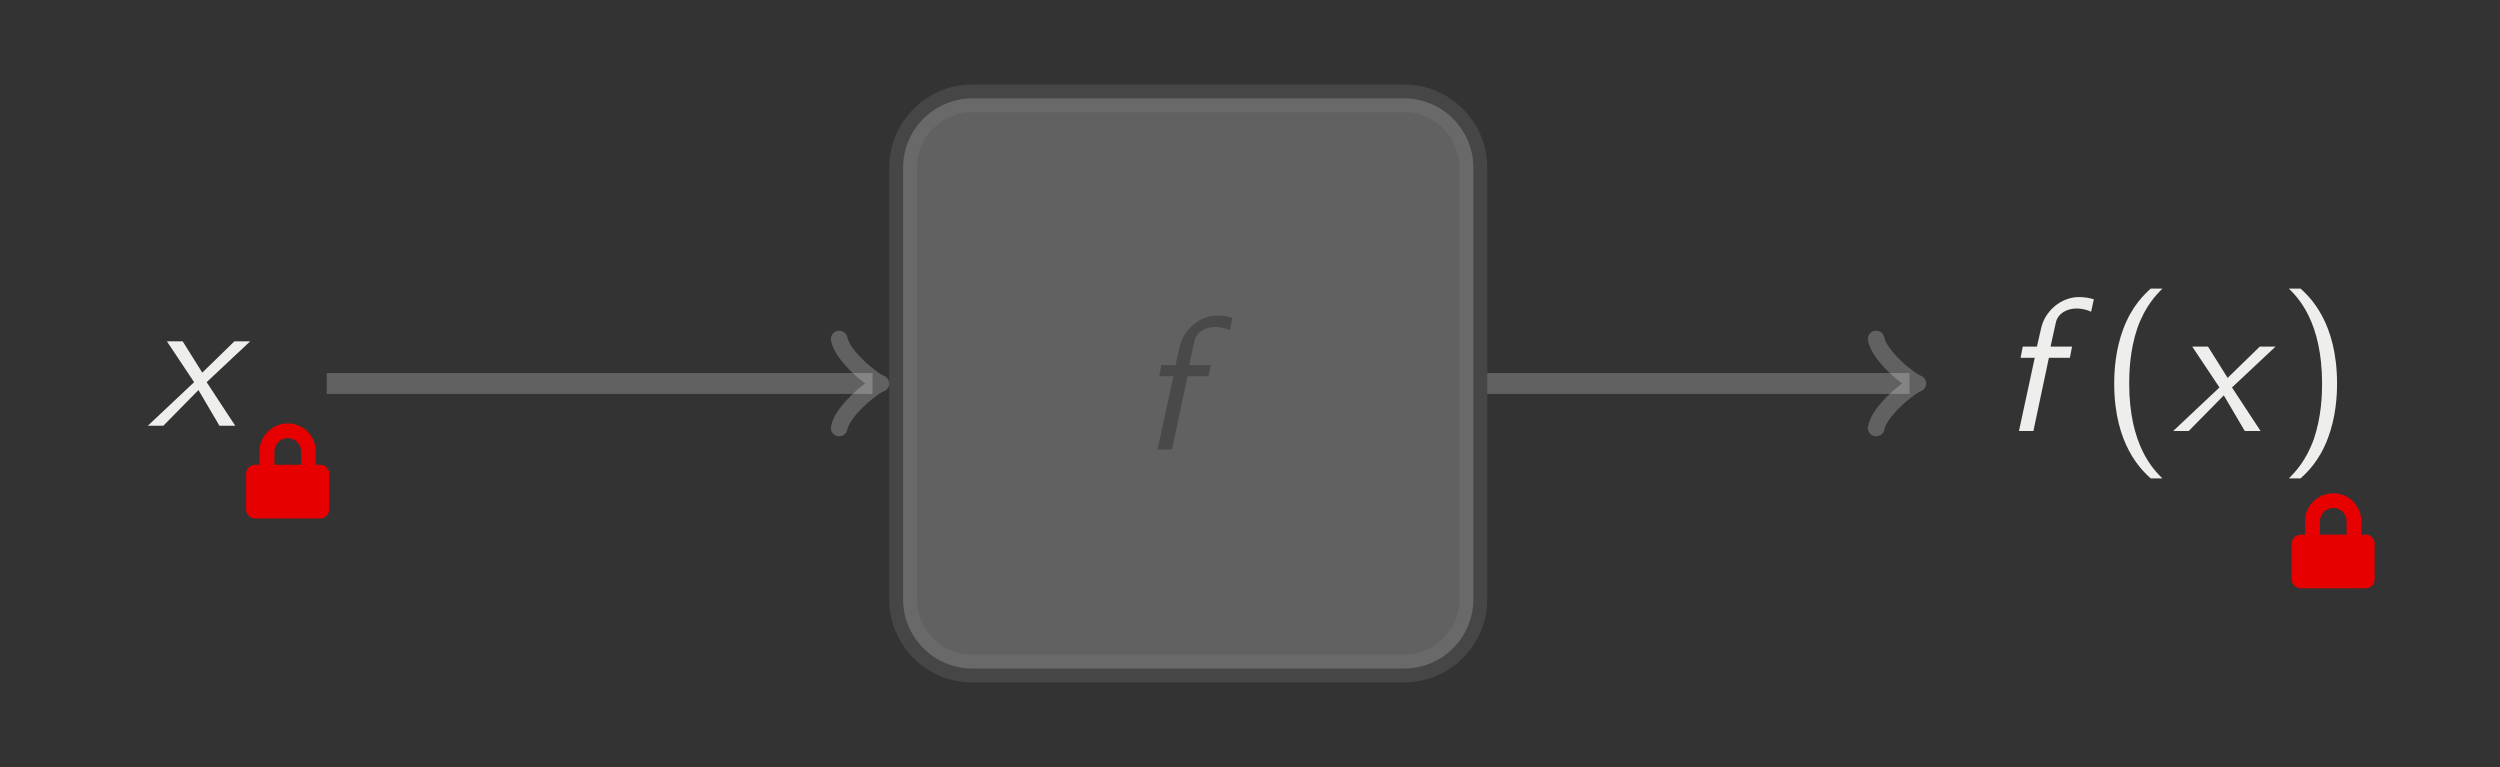 <?xml version="1.0" encoding="UTF-8"?>
<svg xmlns="http://www.w3.org/2000/svg" xmlns:xlink="http://www.w3.org/1999/xlink" width="143.478" height="44.018" viewBox="0 0 143.478 44.018">
<defs>
<g>
<g id="glyph-0-0">
<path d="M 3.375 -2.5 L 5.875 -4.844 L 4.969 -4.844 L 3.125 -3.047 L 2 -4.844 L 1.094 -4.844 L 2.656 -2.5 L 0 0 L 0.891 0 L 2.906 -2.047 L 4.109 0 L 5.016 0 Z M 3.375 -2.5 "/>
</g>
<g id="glyph-0-1">
<path d="M 2.812 -4.203 L 4.016 -4.203 L 4.141 -4.844 L 2.906 -4.844 L 3.203 -6.188 C 3.297 -6.734 3.844 -7.031 4.391 -7.031 C 4.531 -7.031 4.875 -7.016 5.234 -6.844 L 5.391 -7.562 C 5.109 -7.641 4.828 -7.688 4.547 -7.688 C 3.469 -7.688 2.562 -6.844 2.359 -5.875 L 2.125 -4.844 L 1.312 -4.844 L 1.188 -4.203 L 2 -4.203 L 1.094 0 L 1.922 0 Z M 2.812 -4.203 "/>
</g>
<g id="glyph-1-0">
<path d="M 2.953 -8.172 C 2.609 -7.859 1.875 -7.188 1.375 -5.844 C 0.938 -4.672 0.859 -3.516 0.859 -2.719 C 0.859 0.797 2.438 2.25 2.953 2.719 L 3.625 2.719 C 3.094 2.203 1.719 0.797 1.719 -2.719 C 1.719 -3.344 1.75 -4.609 2.188 -5.906 C 2.641 -7.172 3.266 -7.812 3.625 -8.172 Z M 2.953 -8.172 "/>
</g>
<g id="glyph-1-1">
<path d="M 1.281 2.719 C 1.625 2.406 2.359 1.734 2.859 0.391 C 3.297 -0.781 3.375 -1.938 3.375 -2.719 C 3.375 -6.25 1.797 -7.703 1.281 -8.172 L 0.609 -8.172 C 1.141 -7.656 2.516 -6.25 2.516 -2.719 C 2.516 -2.109 2.484 -0.844 2.047 0.453 C 1.594 1.719 0.969 2.359 0.609 2.719 Z M 1.281 2.719 "/>
</g>
<g id="glyph-2-0">
<path d="M 4.266 -2.391 L 4 -2.391 L 4 -3.156 C 4 -4.047 3.281 -4.766 2.391 -4.766 C 1.5 -4.766 0.766 -4.047 0.766 -3.156 L 0.766 -2.391 L 0.516 -2.391 C 0.234 -2.391 0 -2.156 0 -1.875 L 0 0.172 C 0 0.453 0.234 0.688 0.516 0.688 L 4.266 0.688 C 4.547 0.688 4.766 0.453 4.766 0.172 L 4.766 -1.875 C 4.766 -2.156 4.547 -2.391 4.266 -2.391 Z M 3.156 -2.391 L 1.625 -2.391 L 1.625 -3.156 C 1.625 -3.578 1.969 -3.922 2.391 -3.922 C 2.812 -3.922 3.156 -3.578 3.156 -3.156 Z M 3.156 -2.391 "/>
</g>
</g>
<clipPath id="clip-0">
<path clip-rule="nonzero" d="M 0 0 L 143.477 0 L 143.477 44.02 L 0 44.02 Z M 0 0 "/>
</clipPath>
<clipPath id="clip-1">
<path clip-rule="nonzero" d="M 29 0 L 108 0 L 108 44.02 L 29 44.02 Z M 29 0 "/>
</clipPath>
</defs>
<g clip-path="url(#clip-0)">
<path fill-rule="nonzero" fill="rgb(20%, 20%, 20%)" fill-opacity="1" d="M 0 44.02 L 0 0 L 143.48 0 L 143.48 44.02 Z M 0 44.02 "/>
</g>
<g fill="rgb(93.332%, 93.332%, 92.548%)" fill-opacity="1">
<use xlink:href="#glyph-0-0" x="8.484" y="24.433"/>
</g>
<path fill-rule="nonzero" fill="rgb(93.332%, 93.332%, 92.548%)" fill-opacity="0.25" d="M 80.574 5.645 L 55.816 5.645 C 53.613 5.645 51.828 7.43 51.828 9.629 L 51.828 34.387 C 51.828 36.59 53.613 38.371 55.816 38.371 L 80.574 38.371 C 82.773 38.371 84.559 36.59 84.559 34.387 L 84.559 9.629 C 84.559 7.43 82.773 5.645 80.574 5.645 Z M 80.574 5.645 "/>
<g clip-path="url(#clip-1)">
<path fill="none" stroke-width="1.594" stroke-linecap="butt" stroke-linejoin="miter" stroke="rgb(50%, 50%, 50%)" stroke-opacity="0.25" stroke-miterlimit="10" d="M 69.074 16.364 L 44.316 16.364 C 42.113 16.364 40.328 14.579 40.328 12.38 L 40.328 -12.378 C 40.328 -14.581 42.113 -16.362 44.316 -16.362 L 69.074 -16.362 C 71.273 -16.362 73.059 -14.581 73.059 -12.378 L 73.059 12.38 C 73.059 14.579 71.273 16.364 69.074 16.364 Z M 69.074 16.364 " transform="matrix(1, 0, 0, -1, 11.5, 22.009)"/>
</g>
<g fill="rgb(0%, 0%, 0%)" fill-opacity="0.25">
<use xlink:href="#glyph-0-1" x="65.342" y="25.797"/>
</g>
<g fill="rgb(93.332%, 93.332%, 92.548%)" fill-opacity="1">
<use xlink:href="#glyph-0-1" x="114.777" y="24.736"/>
</g>
<g fill="rgb(93.332%, 93.332%, 92.548%)" fill-opacity="1">
<use xlink:href="#glyph-1-0" x="120.478" y="24.736"/>
</g>
<g fill="rgb(93.332%, 93.332%, 92.548%)" fill-opacity="1">
<use xlink:href="#glyph-0-0" x="124.721" y="24.736"/>
</g>
<g fill="rgb(93.332%, 93.332%, 92.548%)" fill-opacity="1">
<use xlink:href="#glyph-1-1" x="130.751" y="24.736"/>
</g>
<path fill="none" stroke-width="1.196" stroke-linecap="butt" stroke-linejoin="miter" stroke="rgb(93.332%, 93.332%, 92.548%)" stroke-opacity="0.25" stroke-miterlimit="10" d="M 7.25 0.001 L 38.578 0.001 " transform="matrix(1, 0, 0, -1, 11.5, 22.009)"/>
<path fill="none" stroke-width="0.956" stroke-linecap="round" stroke-linejoin="round" stroke="rgb(93.332%, 93.332%, 92.548%)" stroke-opacity="0.25" stroke-miterlimit="10" d="M -1.912 2.552 C -1.752 1.595 0.002 0.157 0.478 0.001 C 0.002 -0.159 -1.752 -1.593 -1.912 -2.55 " transform="matrix(1, 0, 0, -1, 50.076, 22.009)"/>
<path fill="none" stroke-width="1.196" stroke-linecap="butt" stroke-linejoin="miter" stroke="rgb(93.332%, 93.332%, 92.548%)" stroke-opacity="0.25" stroke-miterlimit="10" d="M 73.855 0.001 L 98.09 0.001 " transform="matrix(1, 0, 0, -1, 11.5, 22.009)"/>
<path fill="none" stroke-width="0.956" stroke-linecap="round" stroke-linejoin="round" stroke="rgb(93.332%, 93.332%, 92.548%)" stroke-opacity="0.25" stroke-miterlimit="10" d="M -1.913 2.552 C -1.753 1.595 0.001 0.157 0.478 0.001 C 0.001 -0.159 -1.753 -1.593 -1.913 -2.55 " transform="matrix(1, 0, 0, -1, 109.589, 22.009)"/>
<g fill="rgb(89.999%, 0%, 0%)" fill-opacity="1">
<use xlink:href="#glyph-2-0" x="14.124" y="29.067"/>
</g>
<g fill="rgb(89.999%, 0%, 0%)" fill-opacity="1">
<use xlink:href="#glyph-2-0" x="131.519" y="33.075"/>
</g>
</svg>
